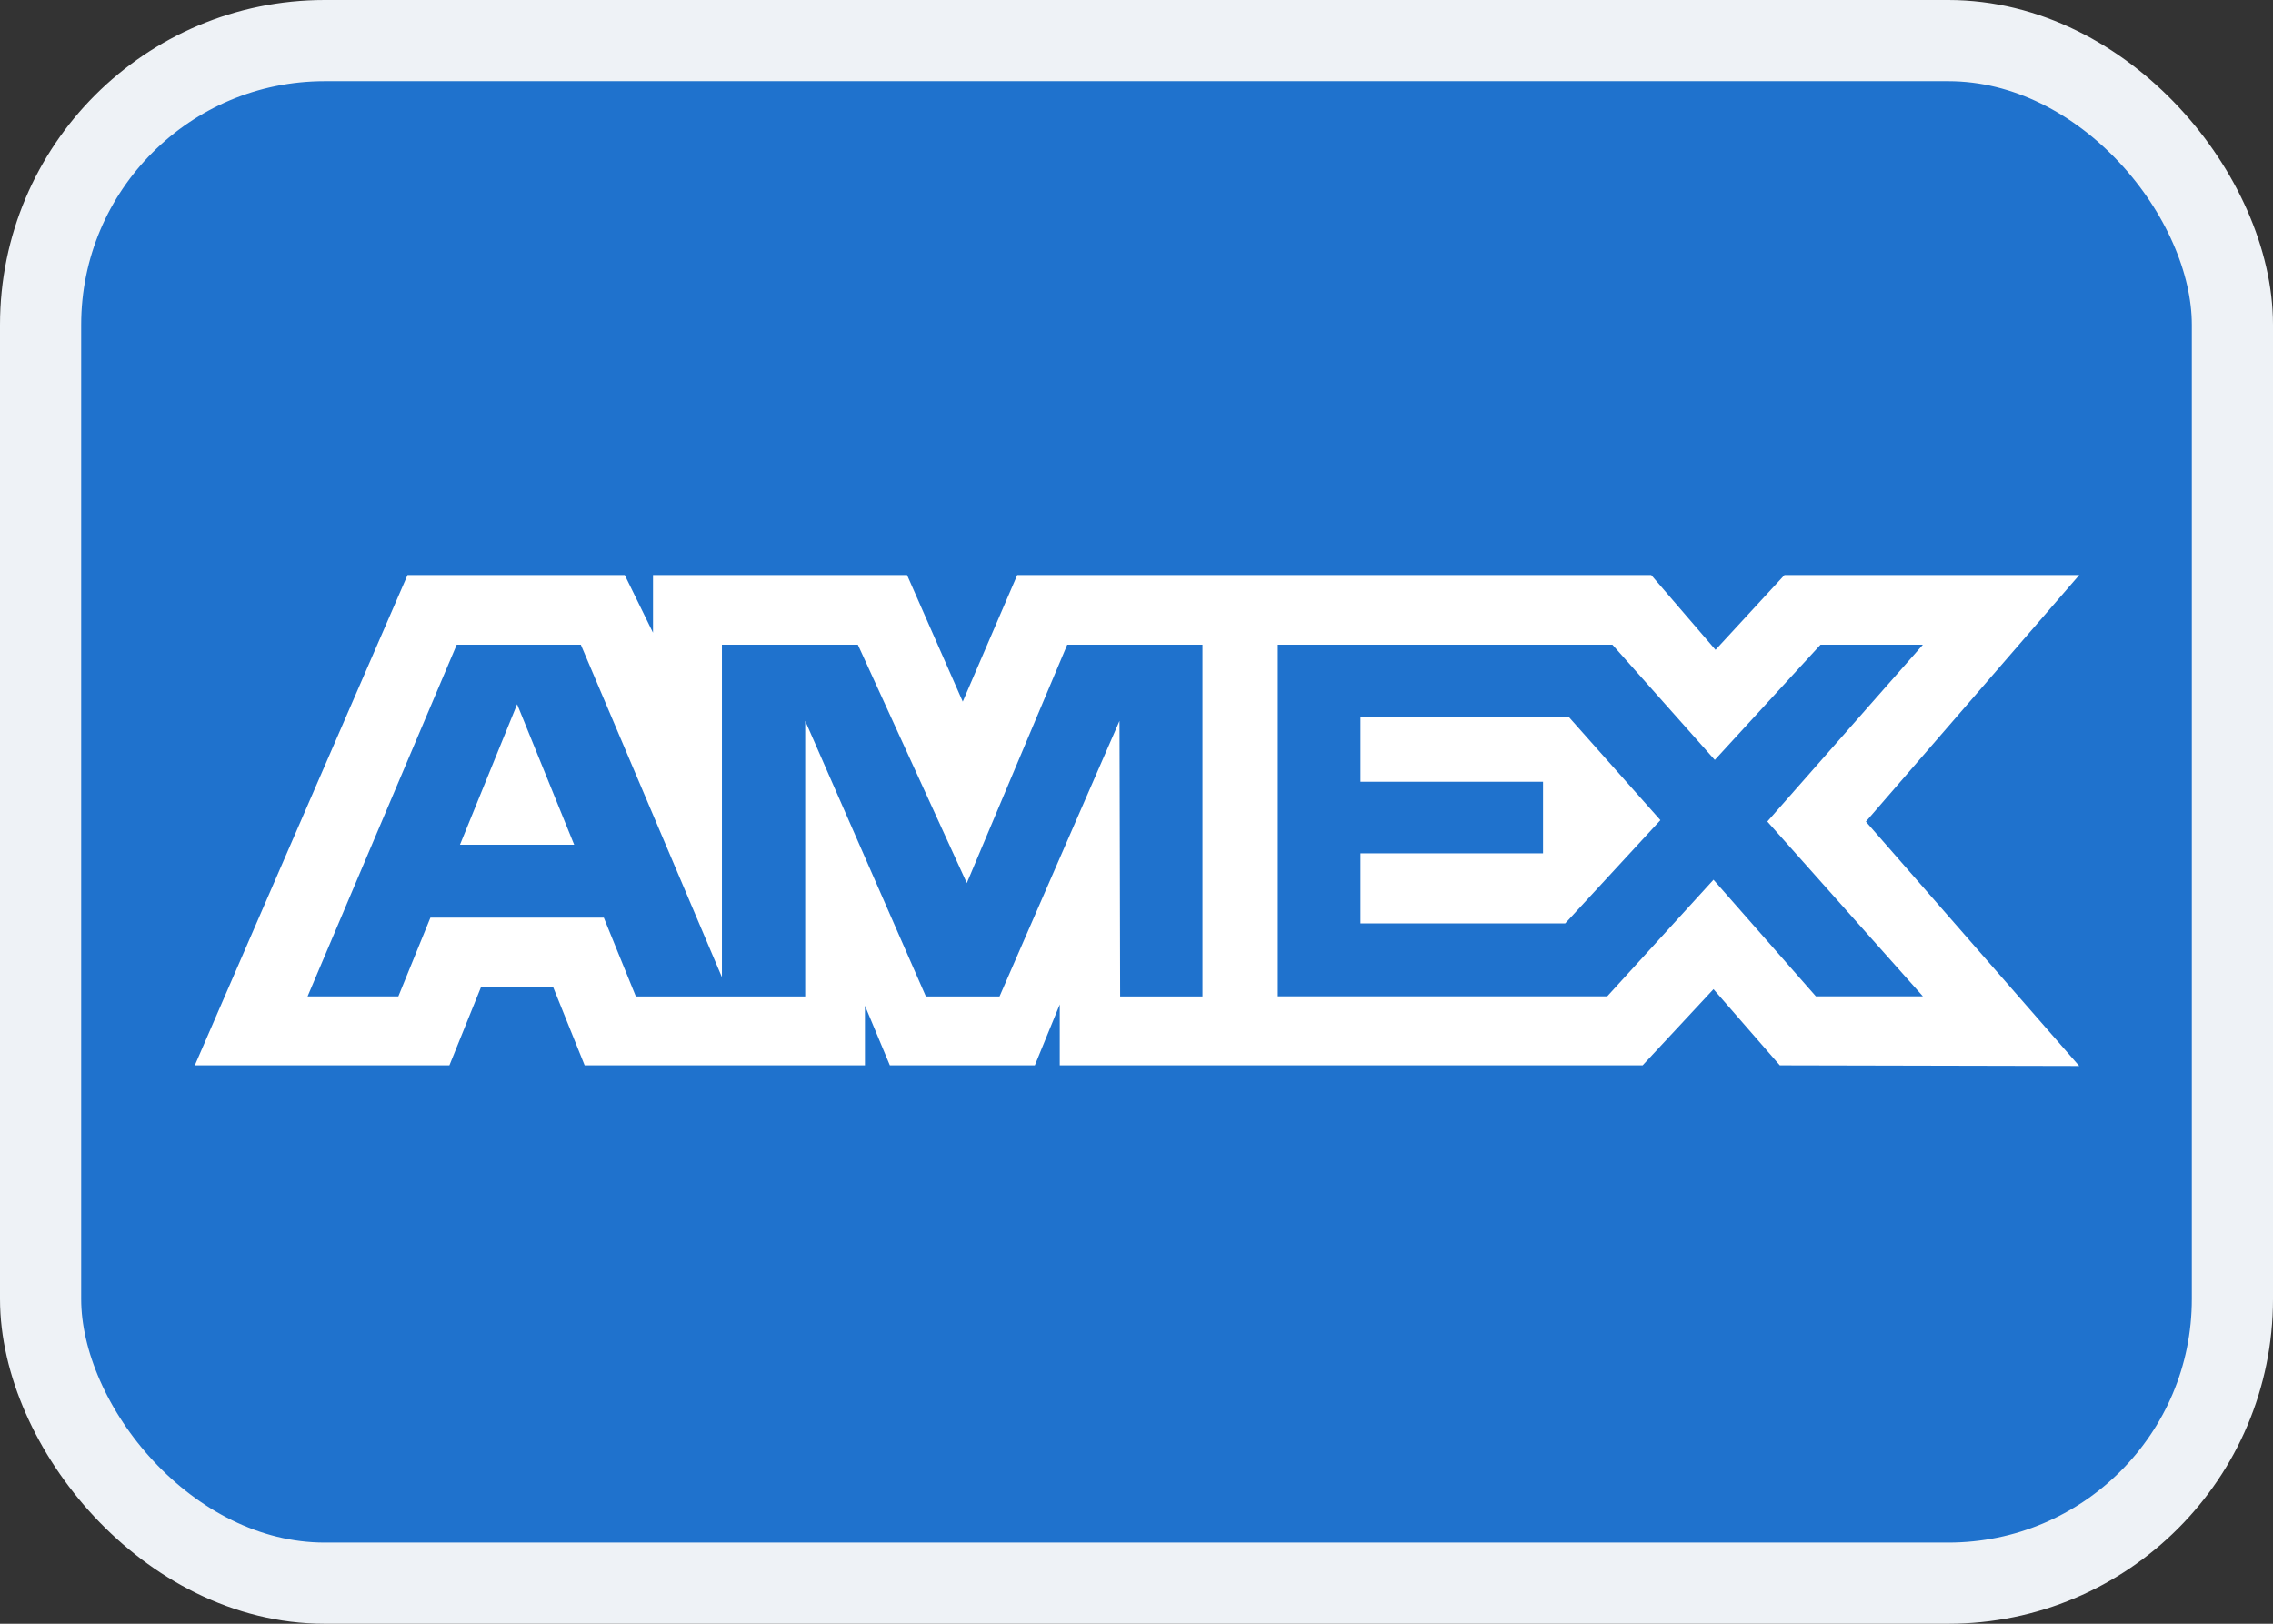 <svg width="28" height="20" viewBox="0 0 28 20" fill="none" xmlns="http://www.w3.org/2000/svg">
<rect x="0" y="0" width="28" height="20" fill="#333333" stroke="none"/>
<rect x="0.5" y="0.5" width="27" height="19" rx="3.5" fill="#1F72CD"/>
<path fill-rule="evenodd" clip-rule="evenodd" d="M5.02 7.083L2.4 13.122H5.536L5.925 12.159H6.814L7.202 13.122H10.655V12.387L10.962 13.122H12.748L13.055 12.372V13.122H20.235L21.108 12.184L21.925 13.122L25.613 13.13L22.985 10.12L25.613 7.083H21.982L21.133 8.004L20.341 7.083H12.531L11.86 8.642L11.174 7.083H8.044V7.793L7.696 7.083H5.02ZM5.626 7.941H7.155L8.893 12.036V7.941H10.568L11.91 10.877L13.147 7.941H14.813V12.274H13.799L13.791 8.879L12.313 12.274H11.406L9.919 8.879V12.274H7.833L7.438 11.303H5.302L4.907 12.273H3.789L5.626 7.941ZM19.863 7.941H15.741V12.272H19.799L21.108 10.836L22.369 12.272H23.687L21.771 10.119L23.687 7.941H22.426L21.124 9.36L19.863 7.941ZM6.37 8.674L5.666 10.405H7.073L6.37 8.674ZM16.759 9.629V8.838V8.837H19.331L20.454 10.102L19.281 11.374H16.759V10.511H19.008V9.629H16.759Z" fill="white"/>
<rect x="0.5" y="0.5" width="27" height="19" rx="3.5" stroke="#EEF2F6"/>
</svg>
